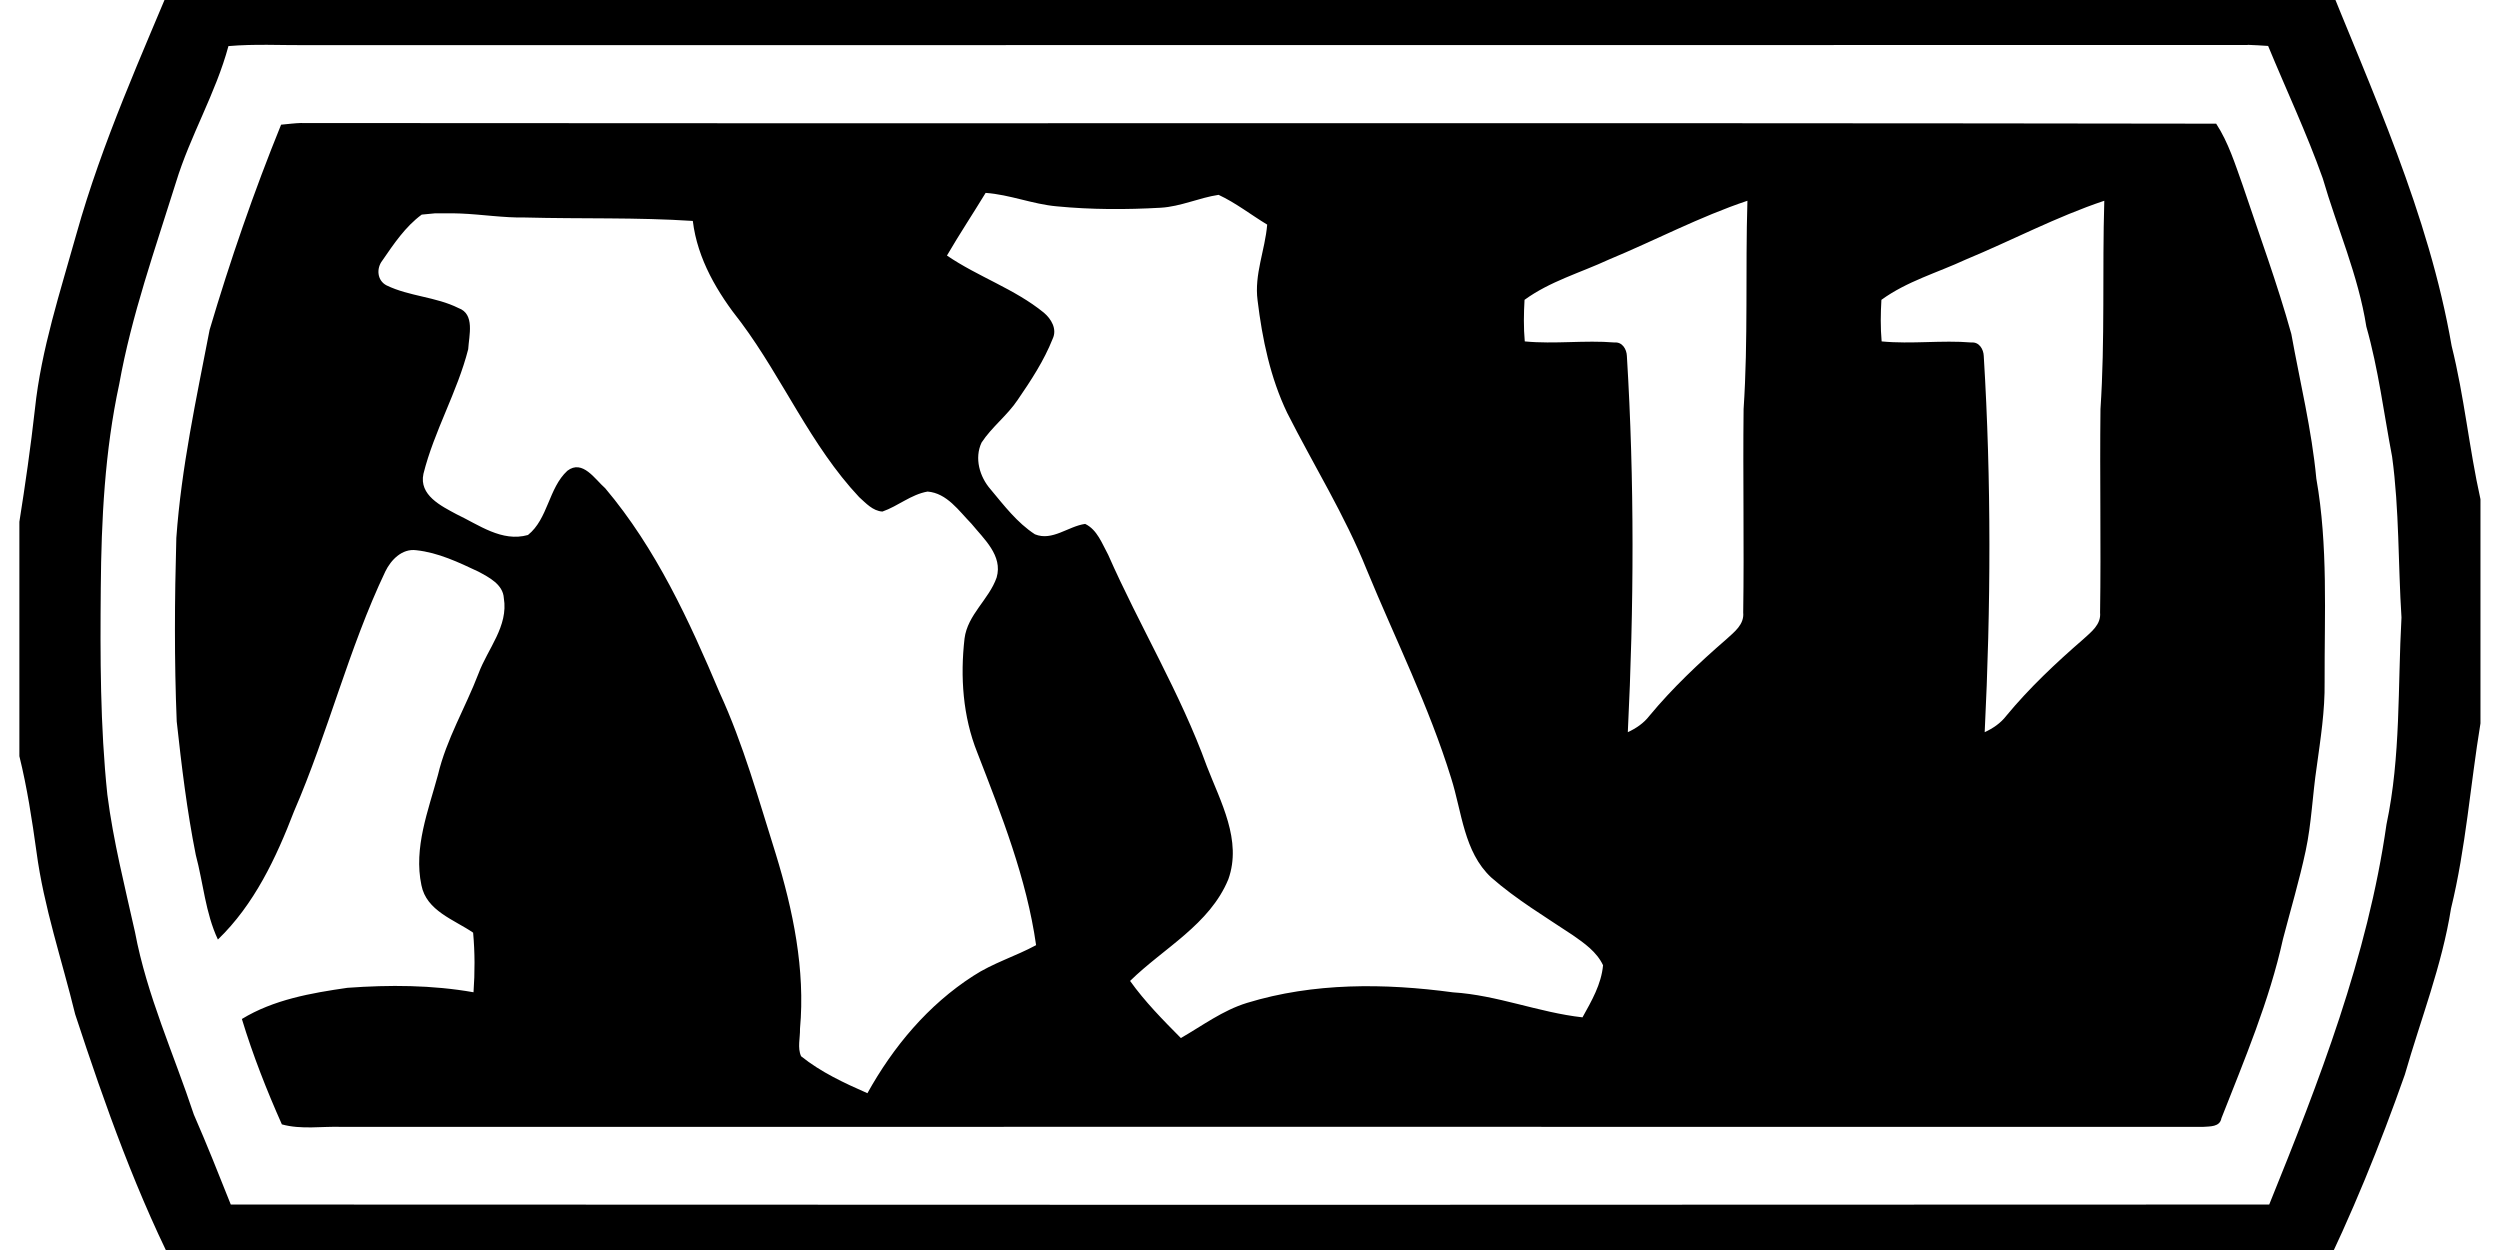 <!-- Generated by IcoMoon.io -->
<svg version="1.1" xmlns="http://www.w3.org/2000/svg" width="32" height="16" viewBox="0 8 32 16">
<title>m11</title>
<path  d="M29.725 7.585c0.635 1.583 1.363 3.15 1.656 4.843 0.162 0.648 0.224 1.312 0.369 1.962v2.869c-0.13 0.79-0.187 1.593-0.377 2.37-0.116 0.731-0.389 1.42-0.591 2.126-0.319 0.906-0.682 1.799-1.107 2.661h-27.345c-0.571-1.096-0.984-2.264-1.368-3.434-0.169-0.694-0.401-1.37-0.495-2.079-0.057-0.411-0.12-0.822-0.219-1.224v-3c0.076-0.48 0.145-0.96 0.199-1.443 0.081-0.767 0.325-1.503 0.532-2.244 0.329-1.174 0.834-2.286 1.302-3.408h27.443zM28.77 8.576c-8.278 0.002-16.558 0-24.837 0.002-0.337 0.002-0.674-0.017-1.009 0.012-0.163 0.605-0.49 1.147-0.672 1.745-0.266 0.852-0.568 1.7-0.726 2.582-0.185 0.856-0.229 1.735-0.236 2.606-0.008 0.884-0.008 1.77 0.084 2.648 0.076 0.596 0.224 1.177 0.354 1.76 0.152 0.81 0.497 1.561 0.753 2.335 0.167 0.382 0.319 0.765 0.473 1.152 8.697 0.005 17.394 0.005 26.092 0 0.637-1.573 1.26-3.175 1.501-4.866 0.185-0.871 0.143-1.765 0.192-2.648-0.044-0.684-0.027-1.376-0.12-2.058-0.106-0.556-0.175-1.12-0.33-1.666-0.103-0.655-0.374-1.265-0.558-1.898-0.205-0.576-0.466-1.13-0.699-1.694-0.088-0.005-0.174-0.012-0.261-0.014zM3.865 9.575c8.168 0.008 16.334-0.005 24.502 0.008 0.157 0.241 0.243 0.519 0.34 0.79 0.212 0.633 0.443 1.258 0.622 1.902 0.111 0.616 0.261 1.225 0.32 1.851 0.152 0.861 0.103 1.737 0.106 2.606v0c0.005 0.364-0.052 0.724-0.101 1.083-0.054 0.357-0.066 0.724-0.142 1.078-0.081 0.379-0.192 0.75-0.29 1.127-0.174 0.79-0.492 1.54-0.788 2.294-0.020 0.113-0.147 0.103-0.236 0.11-7.939-0.002-15.878 0-23.82 0-0.256-0.009-0.522 0.037-0.77-0.032-0.195-0.438-0.372-0.888-0.512-1.349 0.406-0.248 0.886-0.332 1.351-0.399 0.536-0.039 1.083-0.037 1.614 0.057 0.018-0.253 0.018-0.509-0.005-0.763-0.243-0.167-0.598-0.278-0.662-0.608-0.101-0.479 0.088-0.954 0.212-1.412 0.108-0.457 0.352-0.861 0.519-1.297 0.118-0.318 0.384-0.605 0.324-0.965-0.010-0.175-0.189-0.266-0.327-0.34-0.251-0.118-0.512-0.243-0.793-0.273-0.182-0.025-0.324 0.123-0.396 0.27-0.472 0.992-0.733 2.065-1.169 3.071-0.229 0.596-0.51 1.194-0.975 1.642-0.16-0.342-0.187-0.724-0.283-1.083-0.113-0.566-0.182-1.14-0.244-1.708-0.032-0.782-0.027-1.565-0.005-2.35 0.064-0.898 0.256-1.782 0.426-2.663 0.263-0.888 0.566-1.767 0.915-2.626 0.089-0.008 0.177-0.020 0.266-0.022zM5.564 10.731l-0.166 0.016c-0.209 0.153-0.359 0.377-0.504 0.588-0.079 0.101-0.067 0.256 0.054 0.318 0.29 0.141 0.63 0.145 0.92 0.29 0.214 0.076 0.135 0.352 0.125 0.527-0.14 0.549-0.436 1.046-0.573 1.595-0.059 0.273 0.226 0.411 0.423 0.517 0.285 0.135 0.58 0.36 0.915 0.266 0.258-0.207 0.263-0.6 0.504-0.822 0.195-0.15 0.355 0.111 0.485 0.224 0.65 0.771 1.075 1.695 1.464 2.616 0.306 0.665 0.5 1.371 0.719 2.065 0.221 0.721 0.379 1.479 0.31 2.237 0.003 0.116-0.035 0.244 0.014 0.352 0.254 0.204 0.551 0.342 0.849 0.473 0.33-0.595 0.777-1.13 1.354-1.501 0.251-0.165 0.541-0.251 0.805-0.394-0.121-0.854-0.443-1.666-0.753-2.466v0c-0.185-0.462-0.219-0.97-0.163-1.459 0.039-0.306 0.313-0.5 0.411-0.781 0.081-0.28-0.162-0.492-0.323-0.689-0.16-0.163-0.312-0.391-0.561-0.411-0.212 0.037-0.379 0.187-0.578 0.256-0.124-0.008-0.212-0.108-0.298-0.185-0.62-0.66-0.975-1.514-1.511-2.235-0.301-0.379-0.559-0.81-0.618-1.3-0.714-0.047-1.429-0.025-2.146-0.044-0.277 0.005-0.552-0.040-0.828-0.051-0.111-0.005-0.222-0.001-0.332-0.002zM12.616 10.469c-0.163 0.268-0.338 0.532-0.495 0.802 0.396 0.271 0.866 0.426 1.24 0.731 0.094 0.079 0.173 0.209 0.113 0.335-0.111 0.28-0.278 0.534-0.448 0.782-0.133 0.199-0.332 0.347-0.462 0.546-0.094 0.2-0.025 0.438 0.115 0.598 0.173 0.207 0.34 0.428 0.568 0.576 0.222 0.091 0.426-0.103 0.643-0.133 0.155 0.074 0.217 0.254 0.295 0.396 0.401 0.911 0.923 1.767 1.263 2.707 0.175 0.453 0.452 0.948 0.275 1.445-0.239 0.581-0.829 0.881-1.258 1.302 0.19 0.266 0.421 0.5 0.65 0.731 0.278-0.16 0.537-0.355 0.847-0.45 0.852-0.261 1.76-0.253 2.636-0.135 0.566 0.035 1.098 0.258 1.658 0.32 0.116-0.209 0.241-0.423 0.263-0.667-0.081-0.172-0.241-0.283-0.389-0.386-0.354-0.236-0.723-0.457-1.043-0.738-0.35-0.327-0.374-0.837-0.512-1.27-0.283-0.918-0.716-1.782-1.082-2.671-0.279-0.696-0.679-1.336-1.017-2.005-0.216-0.45-0.319-0.945-0.379-1.44-0.044-0.333 0.096-0.643 0.123-0.97-0.207-0.125-0.401-0.278-0.622-0.381-0.249 0.037-0.485 0.15-0.741 0.165-0.443 0.025-0.888 0.025-1.331-0.018-0.307-0.027-0.6-0.15-0.91-0.172zM26.934 10.57c-0.61 0.204-1.181 0.507-1.774 0.753l0-0c-0.362 0.168-0.753 0.278-1.078 0.515-0.010 0.177-0.013 0.354 0.003 0.532 0.384 0.037 0.767-0.018 1.152 0.014 0.096-0.008 0.152 0.086 0.155 0.172 0.098 1.605 0.091 3.212 0.012 4.816 0.106-0.049 0.205-0.116 0.276-0.209 0.295-0.357 0.635-0.677 0.987-0.982 0.099-0.091 0.229-0.187 0.214-0.34 0.013-0.869-0.005-1.738 0.005-2.604 0.059-0.888 0.022-1.779 0.049-2.667zM22.366 10.57c-0.61 0.204-1.181 0.507-1.774 0.753v0c-0.362 0.168-0.753 0.278-1.078 0.515-0.010 0.177-0.013 0.354 0.003 0.532 0.384 0.037 0.767-0.018 1.152 0.014 0.096-0.008 0.152 0.086 0.155 0.172 0.098 1.605 0.091 3.212 0.012 4.816 0.106-0.049 0.205-0.116 0.276-0.209 0.296-0.357 0.635-0.677 0.987-0.982 0.099-0.091 0.229-0.187 0.214-0.34 0.013-0.869-0.005-1.738 0.005-2.604 0.059-0.888 0.022-1.779 0.049-2.668z"></path>
</svg>
